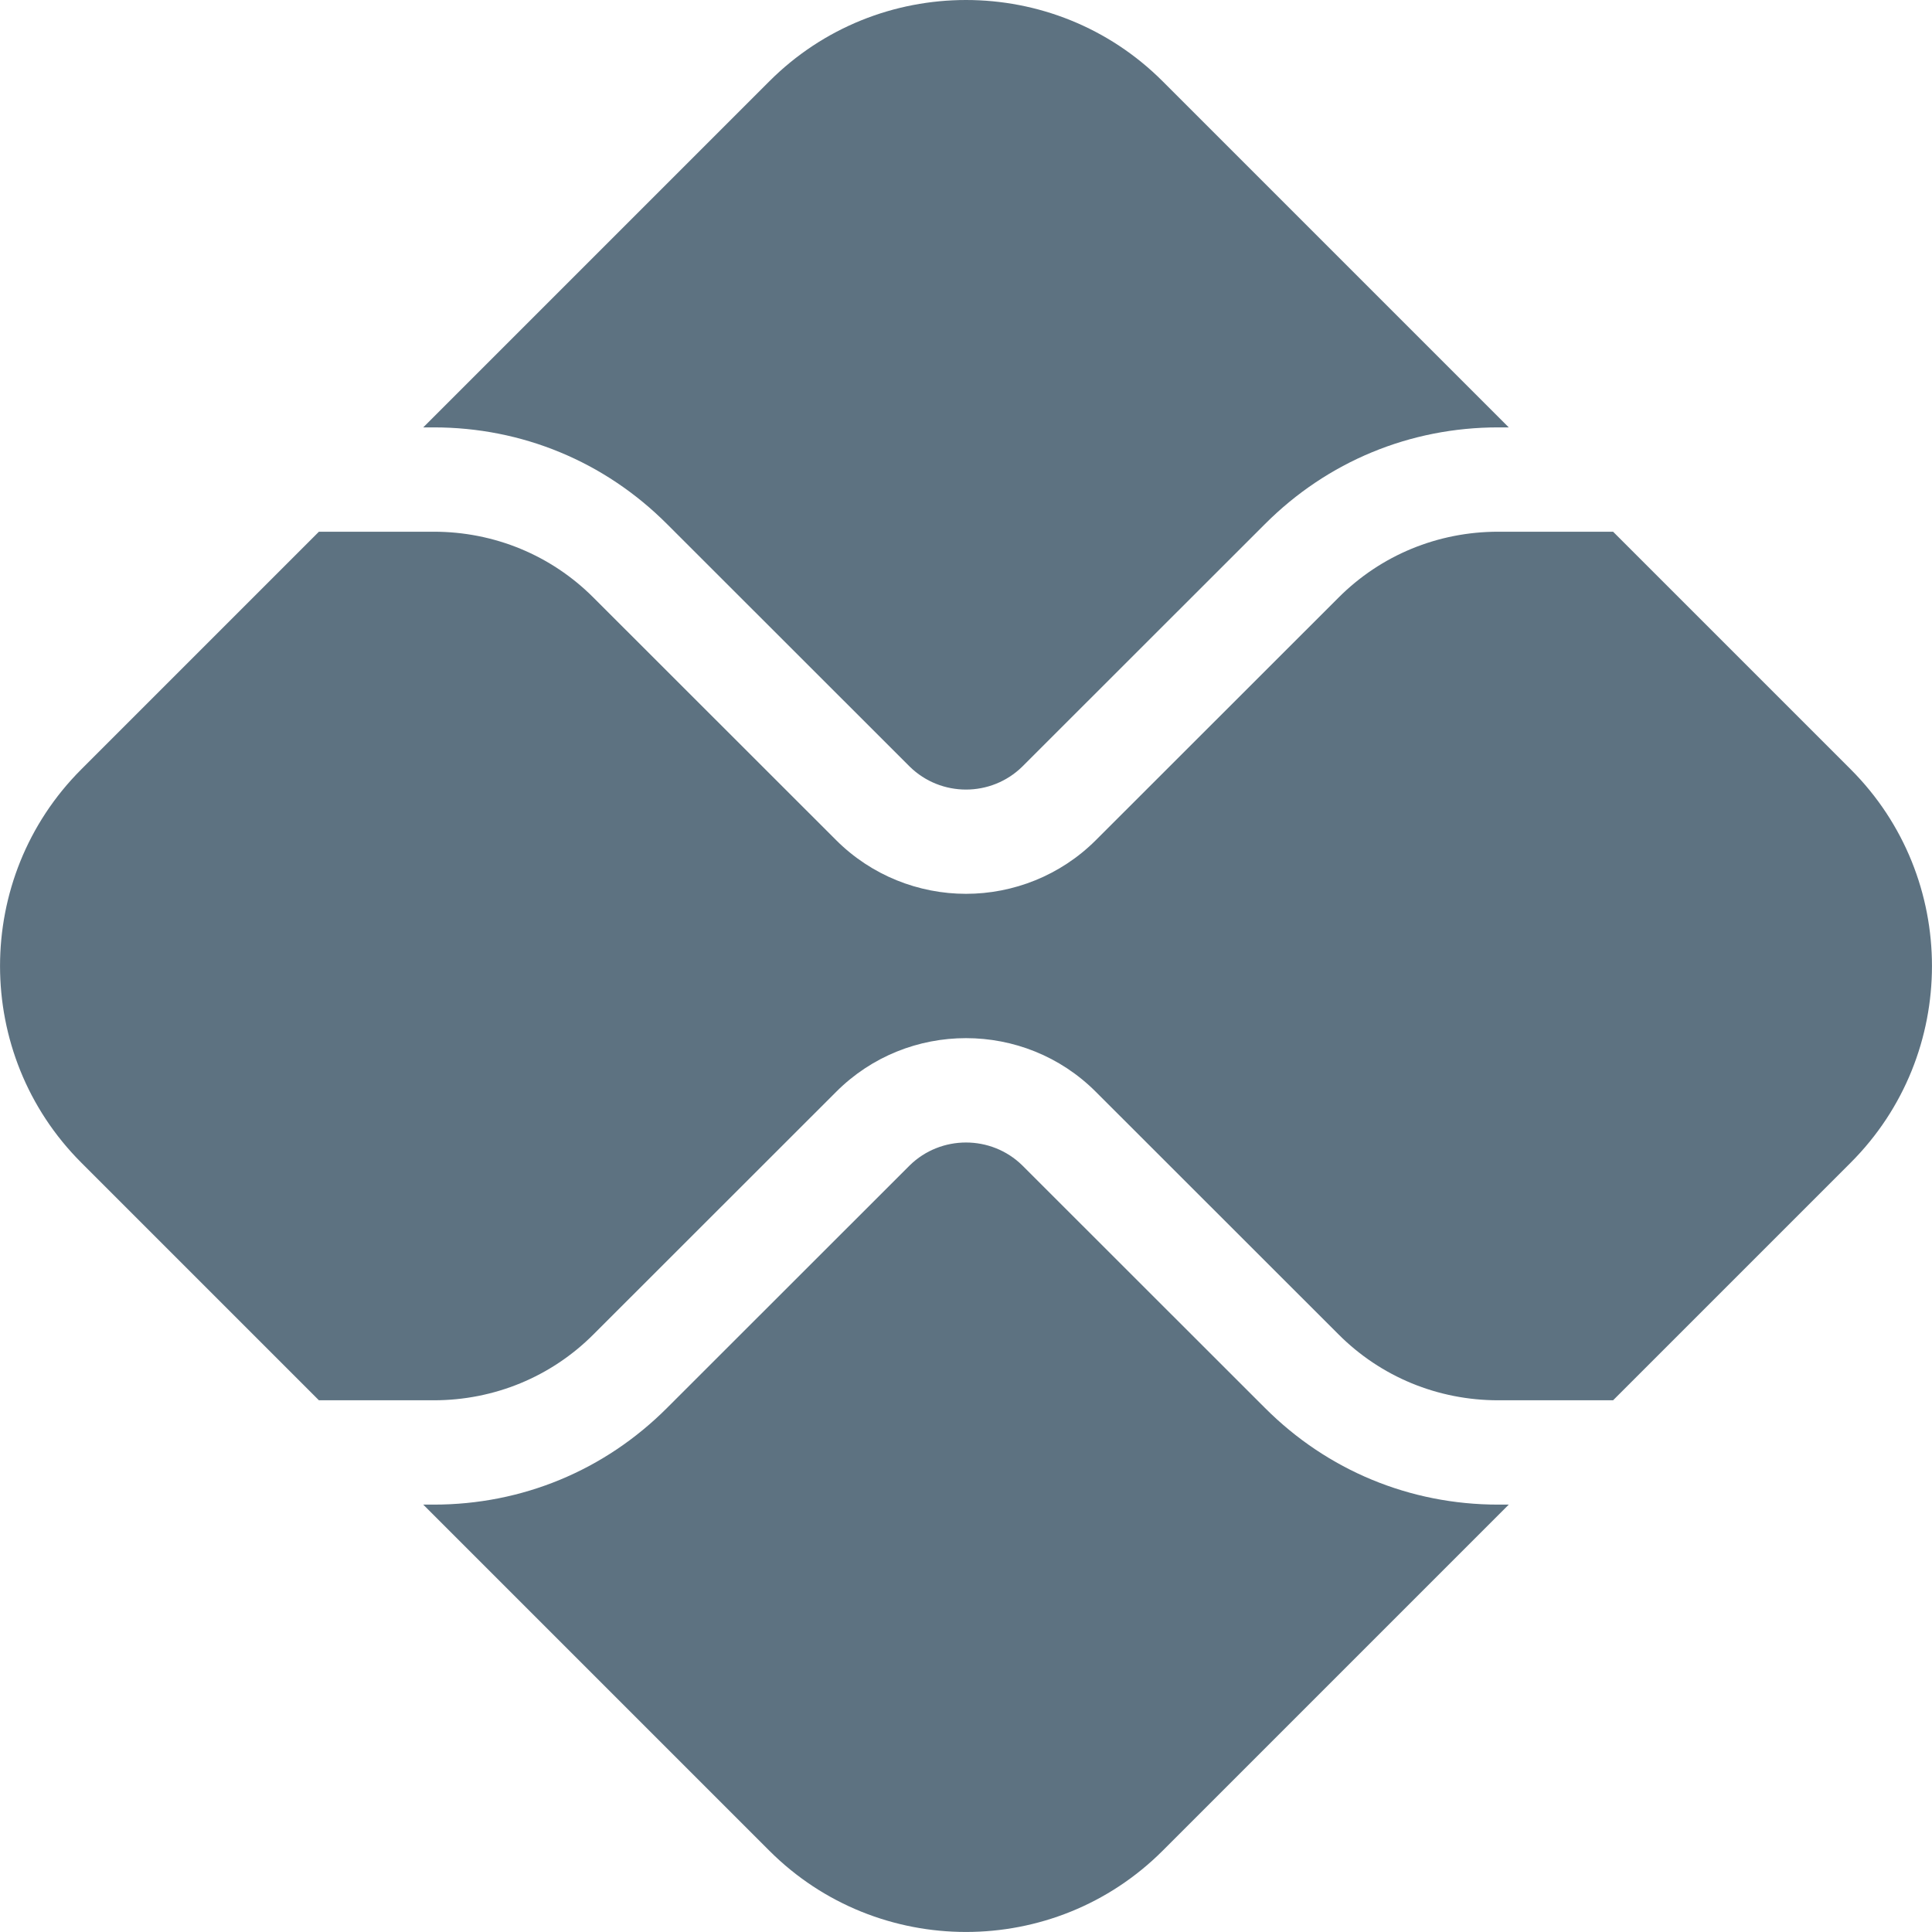 <svg width="14" height="14" viewBox="0 0 14 14" fill="none" xmlns="http://www.w3.org/2000/svg">
<path id="Vector" d="M7 0C6.484 0 5.968 0.196 5.575 0.589L3.067 3.097H3.143C3.782 3.097 4.381 3.344 4.834 3.798L6.592 5.555C6.818 5.777 7.182 5.777 7.408 5.555L9.166 3.798C9.619 3.344 10.218 3.097 10.857 3.097H10.933L8.425 0.589C8.032 0.196 7.516 0 7 0ZM2.311 3.853L0.589 5.575C-0.196 6.36 -0.196 7.64 0.589 8.425L2.311 10.147H3.143C3.581 10.147 3.994 9.977 4.301 9.669L6.059 7.912C6.577 7.393 7.423 7.393 7.941 7.912L9.699 9.669C10.006 9.977 10.419 10.147 10.857 10.147H11.689L13.411 8.425C14.196 7.64 14.196 6.36 13.411 5.575L11.689 3.853H10.857C10.419 3.853 10.006 4.023 9.699 4.331L7.941 6.088C7.684 6.345 7.342 6.477 7 6.477C6.658 6.477 6.316 6.345 6.059 6.088L4.301 4.331C3.994 4.023 3.581 3.853 3.143 3.853H2.311ZM7 8.279C6.853 8.279 6.705 8.334 6.592 8.445L4.834 10.202C4.381 10.656 3.782 10.903 3.143 10.903H3.067L5.575 13.411C6.36 14.196 7.64 14.196 8.425 13.411L10.933 10.903H10.857C10.218 10.903 9.619 10.656 9.166 10.202L7.408 8.445C7.295 8.334 7.147 8.279 7 8.279Z" fill="#5D7281"/>
</svg>
